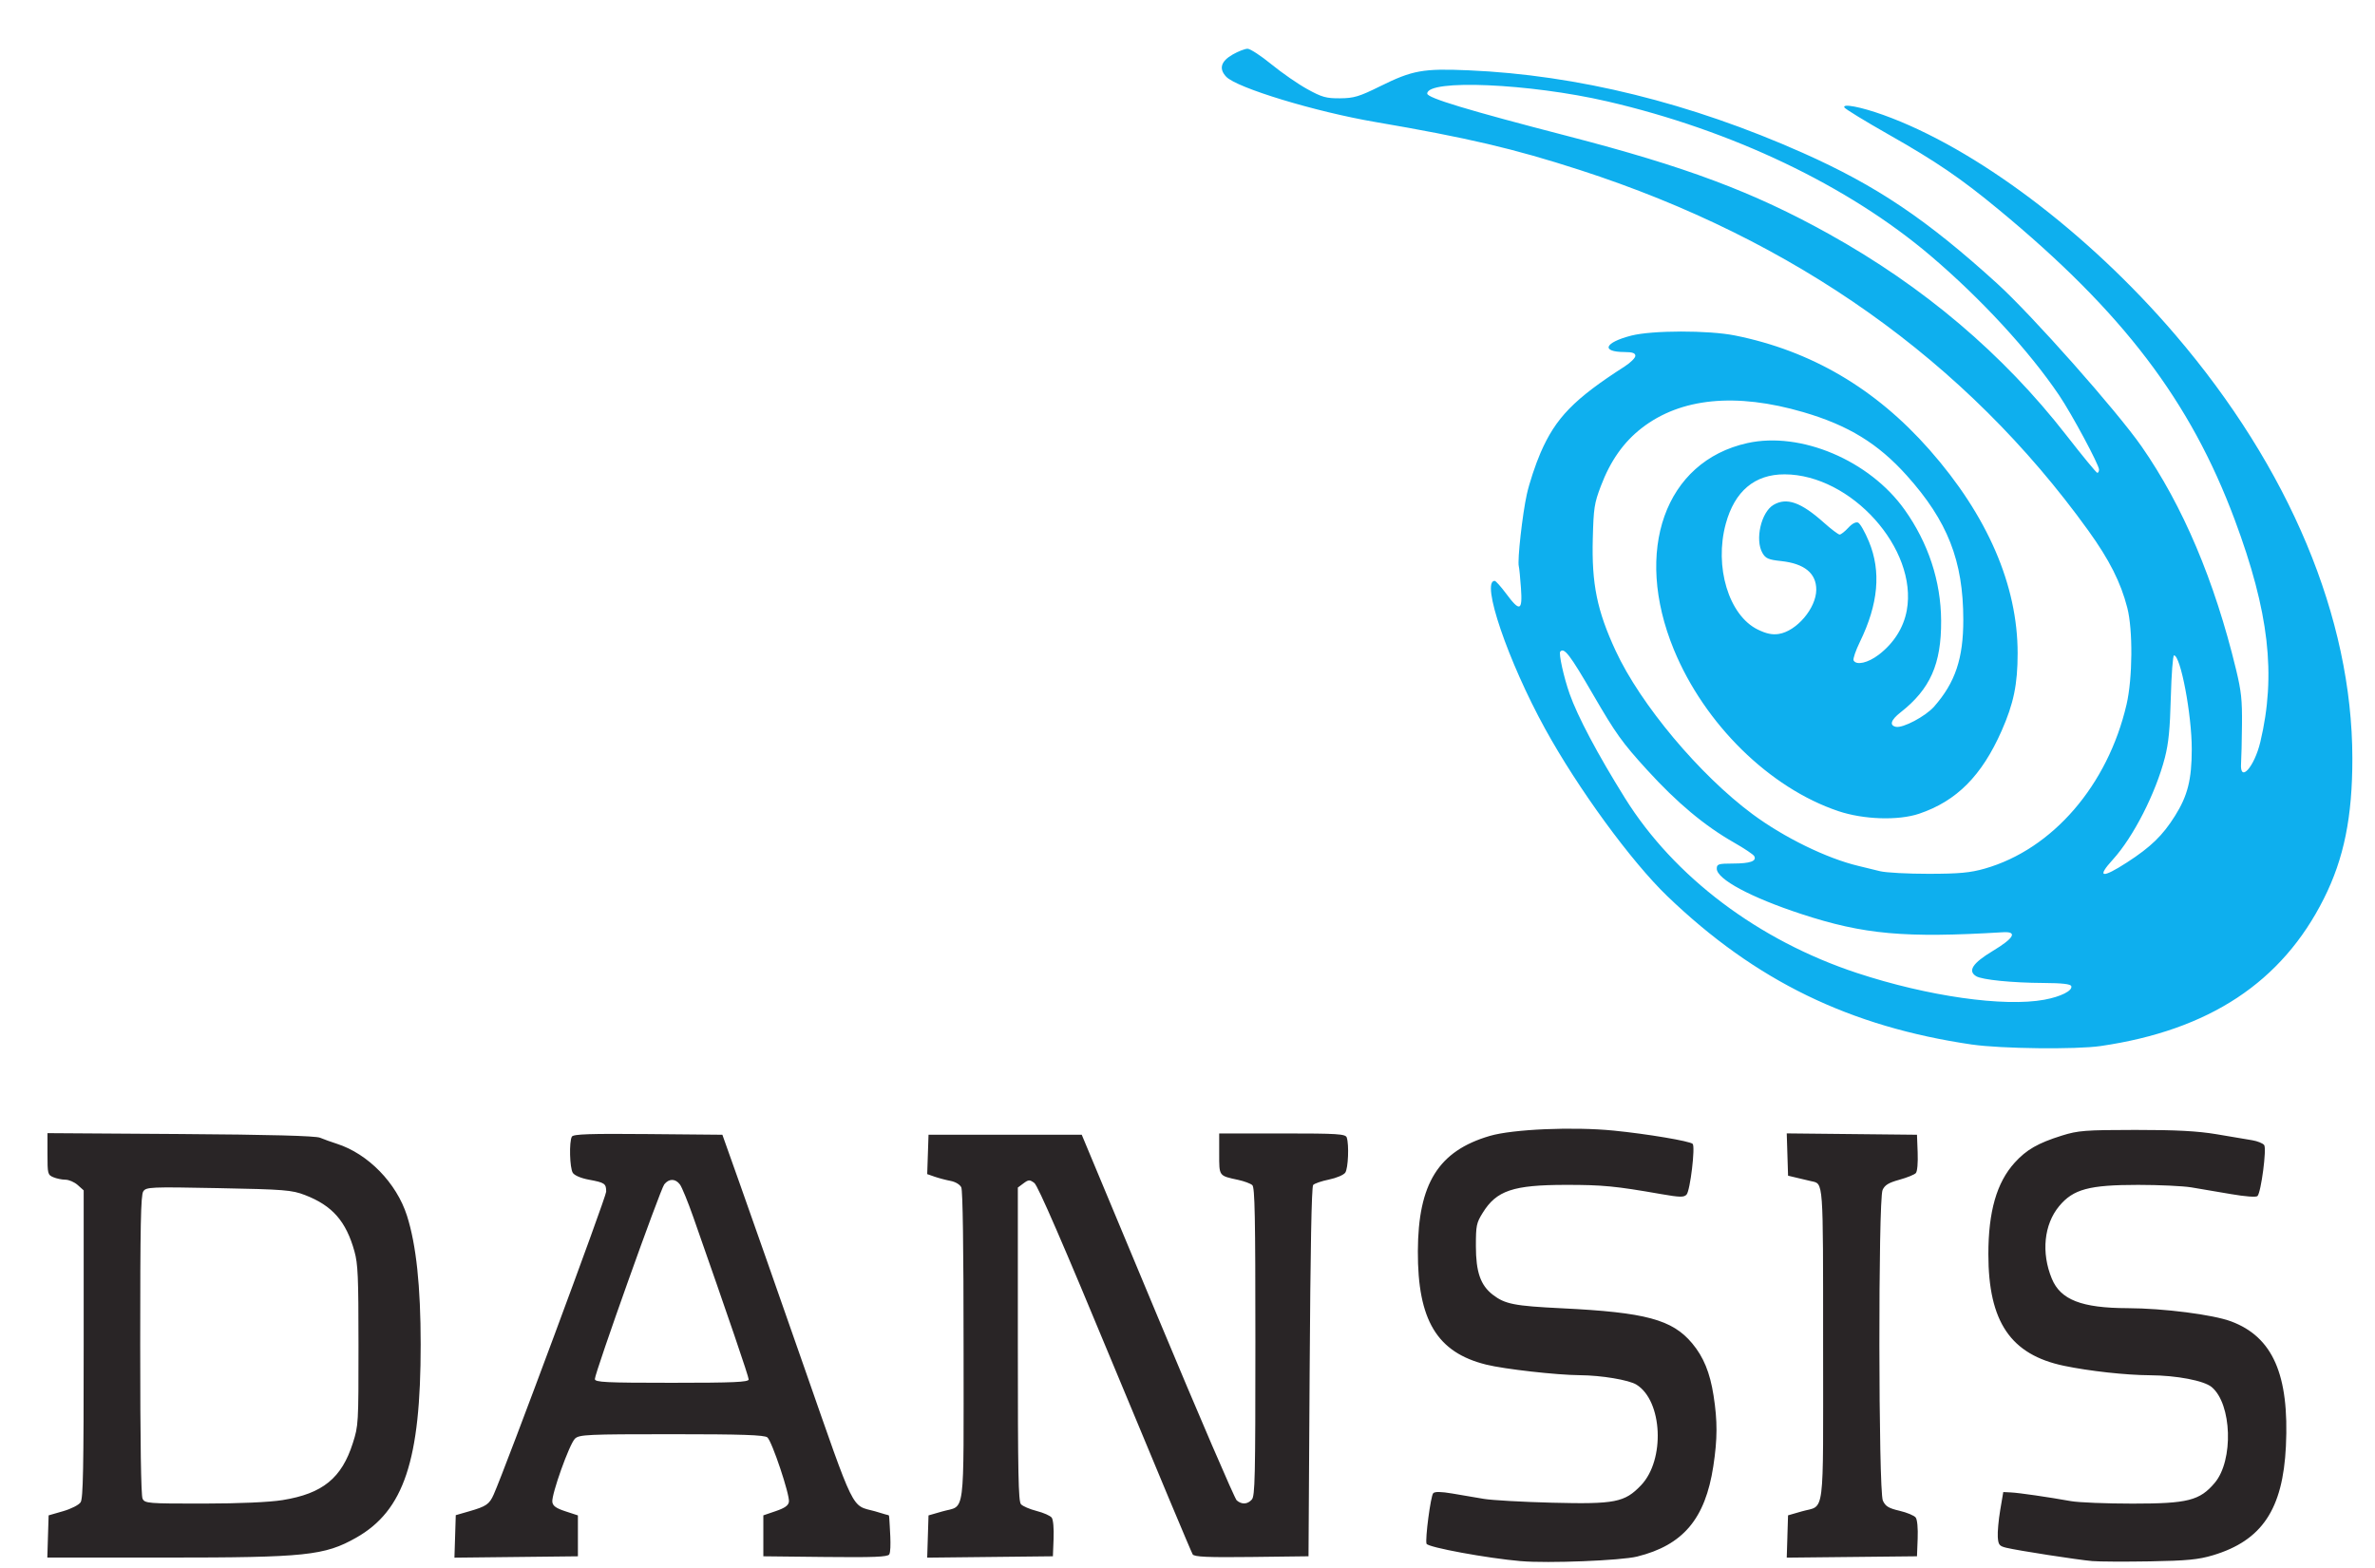 <?xml version="1.0" encoding="UTF-8" standalone="no"?>
<!-- Created with Inkscape (http://www.inkscape.org/) -->

<svg
   width="140.229mm"
   height="92.604mm"
   viewBox="0 0 140.229 92.604"
   version="1.1"
   id="svg8"
   inkscape:version="1.1 (c4e8f9e, 2021-05-24)"
   sodipodi:docname="logo.svg"
   xmlns:inkscape="http://www.inkscape.org/namespaces/inkscape"
   xmlns:sodipodi="http://sodipodi.sourceforge.net/DTD/sodipodi-0.dtd"
   xmlns="http://www.w3.org/2000/svg"
   xmlns:svg="http://www.w3.org/2000/svg"
   xmlns:rdf="http://www.w3.org/1999/02/22-rdf-syntax-ns#"
   xmlns:cc="http://creativecommons.org/ns#"
   xmlns:dc="http://purl.org/dc/elements/1.1/">
  <defs
     id="defs2" />
  <sodipodi:namedview
     id="base"
     pagecolor="#ffffff"
     bordercolor="#666666"
     borderopacity="1.0"
     inkscape:pageopacity="0.0"
     inkscape:pageshadow="2"
     inkscape:zoom="0.5"
     inkscape:cx="419"
     inkscape:cy="128"
     inkscape:document-units="mm"
     inkscape:current-layer="layer1"
     showgrid="false"
     inkscape:window-width="1440"
     inkscape:window-height="802"
     inkscape:window-x="0"
     inkscape:window-y="25"
     inkscape:window-maximized="1"
     inkscape:pagecheckerboard="0"
     fit-margin-top="0"
     fit-margin-left="0"
     fit-margin-right="0"
     fit-margin-bottom="0" />
  <g
     inkscape:label="Layer 1"
     inkscape:groupmode="layer"
     id="layer1"
     transform="translate(-32.695,-153.785)">
    <g
       id="g826"
       transform="translate(-3.4033203e-7,94.721)">
      <path
         style="fill:#0eafee;stroke-width:0.142"
         d="m 149.152,120.76 c -7.243,-1.057 -12.814,-3.769 -18.013,-8.769 -2.138,-2.057 -5.278,-6.359 -7.219,-9.892 -2.191,-3.987 -3.806,-8.729 -2.973,-8.729 0.064,0 0.37,0.342 0.68,0.759 0.807,1.088 0.969,1.025 0.871,-0.342 -0.043,-0.605 -0.1,-1.181 -0.127,-1.28 -0.091,-0.342 0.214,-3.08 0.475,-4.256 0.144,-0.65 0.507,-1.747 0.806,-2.439 0.894,-2.068 1.982,-3.186 4.967,-5.103 0.349,-0.224 0.634,-0.507 0.634,-0.629 0,-0.162 -0.169,-0.222 -0.634,-0.224 -1.421,-0.005 -1.196,-0.562 0.392,-0.97 1.233,-0.317 4.562,-0.321 6.119,-0.009 4.505,0.904 8.309,3.139 11.488,6.748 3.425,3.888 5.206,8 5.206,12.02 0,1.836 -0.235,2.972 -0.946,4.583 -1.174,2.656 -2.656,4.146 -4.867,4.894 -1.226,0.415 -3.282,0.349 -4.774,-0.153 -4.059,-1.364 -7.902,-5.141 -9.712,-9.543 -2.399,-5.838 -0.521,-11.115 4.34,-12.193 3.15,-0.699 7.213,1.022 9.284,3.932 1.403,1.97 2.145,4.226 2.158,6.557 0.015,2.558 -0.643,4.042 -2.402,5.42 -0.566,0.443 -0.667,0.761 -0.269,0.848 0.411,0.091 1.75,-0.619 2.257,-1.195 1.249,-1.42 1.726,-2.841 1.723,-5.135 -0.004,-3.477 -0.925,-5.824 -3.341,-8.516 -1.692,-1.885 -3.448,-2.961 -6.097,-3.736 -3.988,-1.167 -7.246,-0.847 -9.546,0.935 -1.073,0.831 -1.855,1.941 -2.419,3.435 -0.384,1.016 -0.425,1.28 -0.473,3.083 -0.072,2.687 0.249,4.262 1.349,6.638 1.466,3.165 4.955,7.331 8.08,9.648 1.857,1.377 4.372,2.608 6.239,3.055 0.367,0.088 0.95,0.23 1.294,0.316 0.345,0.086 1.637,0.155 2.871,0.154 1.801,-0.002 2.456,-0.063 3.313,-0.308 3.999,-1.143 7.261,-4.922 8.369,-9.695 0.358,-1.541 0.38,-4.4 0.044,-5.707 -0.388,-1.508 -1.057,-2.833 -2.31,-4.573 -7.216,-10.013 -17.308,-17.171 -30.008,-21.283 -3.898,-1.262 -6.634,-1.904 -12.086,-2.837 -3.544,-0.606 -8.178,-2.015 -8.801,-2.674 -0.444,-0.47 -0.316,-0.91 0.382,-1.31 0.328,-0.188 0.724,-0.342 0.88,-0.342 0.156,0 0.789,0.413 1.407,0.918 0.618,0.505 1.571,1.165 2.119,1.467 0.864,0.477 1.119,0.549 1.937,0.542 0.818,-0.007 1.128,-0.1 2.361,-0.71 1.917,-0.948 2.531,-1.059 5.229,-0.943 6.421,0.276 13.115,1.931 19.728,4.875 4.353,1.938 7.321,3.935 11.485,7.724 2.062,1.876 7.063,7.521 8.524,9.621 2.431,3.495 4.31,7.934 5.574,13.168 0.309,1.28 0.364,1.792 0.35,3.264 -0.009,0.96 -0.033,1.985 -0.054,2.277 -0.084,1.188 0.784,0.224 1.138,-1.264 0.943,-3.967 0.515,-7.682 -1.512,-13.12 -2.614,-7.011 -6.6,-12.252 -13.923,-18.308 -2.25,-1.861 -3.697,-2.848 -6.535,-4.458 -1.374,-0.78 -2.539,-1.493 -2.59,-1.586 -0.133,-0.244 0.977,-0.032 2.283,0.437 5.45,1.954 12.072,6.936 17.235,12.965 6.765,7.901 10.466,16.745 10.475,25.03 0.004,3.467 -0.495,5.929 -1.682,8.294 -2.474,4.935 -6.77,7.773 -13.183,8.708 -1.447,0.211 -5.878,0.16 -7.569,-0.086 z m 4.258,-2.654 c 0.965,-0.178 1.661,-0.53 1.582,-0.798 -0.037,-0.126 -0.538,-0.183 -1.645,-0.189 -1.842,-0.009 -3.622,-0.187 -3.969,-0.398 -0.516,-0.312 -0.212,-0.777 0.976,-1.492 1.266,-0.762 1.482,-1.159 0.601,-1.106 -5.806,0.35 -8.217,0.132 -11.9,-1.076 -2.977,-0.977 -4.995,-2.058 -4.995,-2.678 0,-0.273 0.092,-0.302 0.968,-0.304 1.005,-0.002 1.404,-0.144 1.242,-0.44 -0.052,-0.095 -0.585,-0.453 -1.186,-0.795 -1.748,-0.997 -3.366,-2.349 -5.146,-4.303 -1.46,-1.602 -1.844,-2.137 -3.18,-4.44 -1.366,-2.354 -1.708,-2.802 -1.94,-2.538 -0.101,0.114 0.211,1.521 0.55,2.484 0.475,1.347 1.651,3.565 3.27,6.164 2.901,4.658 7.889,8.417 13.712,10.336 4.172,1.374 8.67,2.014 11.058,1.574 z m 4.872,-8.107 c 1.409,-0.913 2.104,-1.587 2.834,-2.75 0.748,-1.191 0.987,-2.142 0.989,-3.937 0.002,-2.041 -0.66,-5.541 -1.048,-5.541 -0.067,0 -0.151,1.11 -0.188,2.467 -0.051,1.906 -0.132,2.72 -0.352,3.577 -0.541,2.099 -1.864,4.691 -3.072,6.017 -0.973,1.068 -0.653,1.132 0.838,0.166 z M 143.623,97.733 c 0.887,-0.679 1.469,-1.598 1.655,-2.616 0.663,-3.63 -3.28,-8.026 -7.211,-8.038 -1.766,-0.006 -2.951,0.99 -3.476,2.921 -0.69,2.538 0.179,5.41 1.888,6.245 0.501,0.245 0.854,0.32 1.234,0.262 1.059,-0.161 2.216,-1.522 2.221,-2.612 0.005,-0.974 -0.701,-1.548 -2.082,-1.695 -0.74,-0.079 -0.909,-0.152 -1.095,-0.476 -0.452,-0.784 -0.078,-2.412 0.653,-2.842 0.778,-0.457 1.622,-0.159 2.976,1.052 0.431,0.385 0.849,0.701 0.928,0.701 0.079,0 0.309,-0.18 0.51,-0.399 0.226,-0.246 0.449,-0.363 0.581,-0.306 0.118,0.051 0.406,0.556 0.639,1.12 0.73,1.765 0.558,3.681 -0.531,5.919 -0.253,0.52 -0.422,1.015 -0.375,1.101 0.165,0.304 0.849,0.148 1.485,-0.338 z m 13.007,-10.935 c 0,-0.286 -1.613,-3.29 -2.36,-4.394 -1.778,-2.63 -4.608,-5.702 -7.588,-8.236 -4.866,-4.138 -11.737,-7.418 -19.1,-9.119 -4.578,-1.058 -10.617,-1.318 -10.617,-0.458 0,0.257 2.364,0.973 8.28,2.506 7,1.814 10.967,3.3 15.425,5.779 5.601,3.114 10.288,7.087 14.031,11.895 0.95,1.221 1.773,2.22 1.828,2.22 0.055,4.55e-4 0.1,-0.087 0.1,-0.194 z"
         id="path830"
         inkscape:connector-curvature="0"
         sodipodi:nodetypes="ccssccccccscccsscccssccccccssssccsccccccsssccsccccssccsccccsscccccccccccccccsccccccccsccccsccsccscccccccscsccscccscsssssccs" />
      <path
         style="fill:#292526;stroke-width:0.142"
         d="m 122.508,151.268 c -2.01,-0.173 -5.514,-0.819 -5.585,-1.029 -0.091,-0.271 0.244,-2.813 0.393,-2.982 0.091,-0.104 0.457,-0.099 1.127,0.015 0.546,0.093 1.383,0.236 1.86,0.316 0.477,0.081 2.291,0.183 4.031,0.227 3.722,0.094 4.287,-0.016 5.255,-1.031 1.431,-1.5 1.272,-4.985 -0.271,-5.942 -0.449,-0.278 -2.071,-0.549 -3.339,-0.558 -1.367,-0.009 -4.452,-0.357 -5.53,-0.624 -2.905,-0.718 -4.053,-2.621 -4.038,-6.698 0.014,-3.997 1.213,-5.92 4.246,-6.81 1.361,-0.399 4.919,-0.552 7.317,-0.314 1.971,0.196 4.496,0.62 4.662,0.783 0.164,0.162 -0.145,2.751 -0.357,2.992 -0.153,0.174 -0.39,0.169 -1.504,-0.025 -2.702,-0.473 -3.455,-0.546 -5.635,-0.544 -3.106,0.003 -4.086,0.333 -4.901,1.651 -0.373,0.603 -0.402,0.748 -0.402,1.966 5.3e-4,1.526 0.273,2.31 0.997,2.87 0.719,0.555 1.273,0.664 4.077,0.801 4.95,0.241 6.522,0.664 7.698,2.072 0.67,0.802 1.048,1.724 1.26,3.078 0.237,1.51 0.233,2.568 -0.014,4.182 -0.476,3.106 -1.784,4.656 -4.496,5.331 -0.953,0.237 -5.268,0.408 -6.852,0.271 z m 33.722,-0.006 c -0.86,-0.073 -4.396,-0.621 -5.075,-0.786 -0.415,-0.101 -0.471,-0.173 -0.503,-0.639 -0.019,-0.289 0.045,-1.004 0.144,-1.589 l 0.18,-1.063 0.457,0.023 c 0.485,0.024 2.188,0.272 3.544,0.514 0.449,0.08 2.085,0.146 3.634,0.146 3.259,0 3.963,-0.178 4.848,-1.223 1.125,-1.329 1.018,-4.667 -0.18,-5.662 -0.457,-0.379 -2.065,-0.686 -3.643,-0.696 -1.42,-0.008 -3.583,-0.246 -5.075,-0.558 -3.149,-0.658 -4.464,-2.598 -4.465,-6.586 -1.2e-4,-2.529 0.49,-4.236 1.553,-5.411 0.693,-0.765 1.373,-1.156 2.783,-1.598 0.959,-0.301 1.383,-0.333 4.335,-0.336 2.401,-0.002 3.681,0.066 4.808,0.255 0.845,0.142 1.79,0.301 2.101,0.354 0.311,0.052 0.628,0.181 0.705,0.286 0.154,0.211 -0.179,2.765 -0.393,3.008 -0.071,0.081 -0.711,0.035 -1.567,-0.113 -0.796,-0.137 -1.849,-0.316 -2.341,-0.397 -0.492,-0.081 -1.905,-0.147 -3.141,-0.147 -2.894,0 -3.83,0.252 -4.663,1.254 -0.898,1.081 -1.067,2.754 -0.433,4.287 0.516,1.248 1.761,1.732 4.478,1.74 2.113,0.007 5.032,0.38 6.104,0.78 2.463,0.919 3.443,3.15 3.239,7.377 -0.18,3.726 -1.415,5.571 -4.312,6.438 -0.852,0.255 -1.539,0.321 -3.716,0.359 -1.469,0.025 -3.002,0.018 -3.406,-0.017 z m -120.703,-1.453 0.039,-1.247 0.854,-0.246 c 0.478,-0.138 0.934,-0.37 1.035,-0.528 0.148,-0.23 0.181,-1.95 0.181,-9.351 v -9.069 l -0.352,-0.315 c -0.194,-0.173 -0.52,-0.315 -0.726,-0.315 -0.206,0 -0.528,-0.067 -0.717,-0.148 -0.329,-0.142 -0.343,-0.198 -0.343,-1.375 v -1.227 l 7.846,0.052 c 5.261,0.035 7.978,0.107 8.247,0.219 0.22,0.092 0.671,0.254 1.002,0.36 1.837,0.591 3.517,2.316 4.131,4.245 0.546,1.714 0.808,4.172 0.809,7.6 0.003,6.841 -0.991,9.821 -3.805,11.415 -1.872,1.06 -2.98,1.176 -11.233,1.176 H 35.489 Z m 13.862,-2.151 c 2.357,-0.38 3.483,-1.296 4.141,-3.371 0.328,-1.033 0.333,-1.121 0.332,-5.755 -5.34e-4,-4.093 -0.032,-4.818 -0.239,-5.562 -0.495,-1.78 -1.306,-2.704 -2.917,-3.324 -0.778,-0.3 -1.211,-0.334 -5.112,-0.41 -4.025,-0.078 -4.272,-0.068 -4.441,0.195 -0.145,0.225 -0.179,1.96 -0.179,9.064 0,5.766 0.048,8.887 0.138,9.08 0.131,0.279 0.312,0.293 3.573,0.291 2.148,-0.002 3.91,-0.08 4.704,-0.207 z m 10.177,2.148 0.039,-1.255 0.801,-0.231 c 0.997,-0.287 1.181,-0.413 1.436,-0.984 0.689,-1.541 6.644,-17.577 6.644,-17.891 0,-0.479 -0.082,-0.535 -1.033,-0.711 -0.454,-0.084 -0.838,-0.248 -0.937,-0.401 -0.184,-0.286 -0.225,-1.836 -0.056,-2.138 0.084,-0.15 1.074,-0.183 4.497,-0.152 l 4.39,0.04 1.025,2.884 c 0.564,1.586 2.273,6.456 3.797,10.822 3.057,8.753 2.762,8.151 4.178,8.529 0.235,0.063 0.604,0.191 0.779,0.226 0.076,0.015 0.06,0.043 0.078,0.219 0.01,0.286 0.148,1.834 -0.004,2.105 -0.083,0.149 -0.929,0.183 -3.771,0.152 l -3.663,-0.04 v -1.209 -1.209 l 0.735,-0.251 c 0.536,-0.183 0.745,-0.332 0.775,-0.552 0.056,-0.417 -0.998,-3.567 -1.271,-3.8 -0.169,-0.145 -1.517,-0.19 -5.658,-0.19 -4.984,0 -5.458,0.022 -5.706,0.266 -0.328,0.322 -1.391,3.296 -1.334,3.735 0.03,0.236 0.221,0.373 0.775,0.554 l 0.735,0.241 v 1.208 1.208 l -3.645,0.04 -3.645,0.04 z m 17.334,-9.271 c 0,-0.171 -1.165,-3.587 -3.267,-9.578 -0.319,-0.91 -0.676,-1.781 -0.792,-1.936 -0.268,-0.356 -0.645,-0.36 -0.925,-0.008 -0.236,0.296 -4.098,11.131 -4.098,11.497 0,0.192 0.635,0.223 4.541,0.223 3.642,0 4.541,-0.039 4.541,-0.198 z m 10.579,9.278 0.039,-1.248 0.817,-0.235 c 1.38,-0.397 1.253,0.593 1.253,-9.752 0,-5.849 -0.048,-9.203 -0.135,-9.387 -0.078,-0.167 -0.345,-0.327 -0.634,-0.382 -0.275,-0.052 -0.697,-0.164 -0.939,-0.248 l -0.439,-0.153 0.039,-1.163 0.039,-1.163 h 4.523 4.523 l 4.465,10.703 c 2.456,5.886 4.564,10.788 4.685,10.892 0.297,0.257 0.64,0.239 0.893,-0.049 0.186,-0.212 0.21,-1.266 0.21,-9.318 0,-7.434 -0.033,-9.11 -0.18,-9.249 -0.099,-0.093 -0.475,-0.234 -0.835,-0.312 -1.154,-0.25 -1.122,-0.206 -1.122,-1.545 v -1.198 h 3.725 c 3.274,0 3.735,0.029 3.806,0.24 0.144,0.426 0.086,1.82 -0.086,2.074 -0.092,0.136 -0.525,0.32 -0.962,0.409 -0.437,0.089 -0.858,0.234 -0.935,0.321 -0.093,0.106 -0.162,3.767 -0.207,11.044 l -0.067,10.885 -3.354,0.041 c -2.584,0.031 -3.384,-0.004 -3.484,-0.152 -0.071,-0.106 -2.135,-5.033 -4.587,-10.95 -3.081,-7.436 -4.552,-10.828 -4.763,-10.986 -0.274,-0.204 -0.341,-0.202 -0.64,0.021 l -0.334,0.249 v 9.246 c 0,7.682 0.031,9.282 0.185,9.457 0.102,0.116 0.518,0.295 0.925,0.399 0.407,0.103 0.807,0.281 0.89,0.394 0.089,0.122 0.134,0.631 0.11,1.244 l -0.04,1.038 -3.711,0.04 -3.711,0.04 z m 50.75,-0.002 0.039,-1.25 0.816,-0.235 c 1.382,-0.398 1.254,0.605 1.254,-9.803 0,-9.929 0.029,-9.528 -0.71,-9.699 -0.16,-0.037 -0.532,-0.125 -0.825,-0.195 l -0.534,-0.128 -0.039,-1.249 -0.039,-1.249 3.845,0.04 3.845,0.04 0.04,1.048 c 0.023,0.615 -0.02,1.117 -0.106,1.214 -0.08,0.092 -0.517,0.269 -0.972,0.395 -0.638,0.176 -0.865,0.314 -0.994,0.607 -0.261,0.591 -0.245,17.767 0.017,18.343 0.154,0.338 0.337,0.45 0.987,0.602 0.439,0.103 0.868,0.283 0.953,0.399 0.093,0.128 0.139,0.622 0.115,1.25 l -0.04,1.038 -3.845,0.04 -3.845,0.04 0.039,-1.25 z"
         id="path828"
         inkscape:connector-curvature="0"
         sodipodi:nodetypes="ccccccsccccsccccccccccccccccccccccsccccccscccccccsccccccccccccsccscscsccsccsccccccsscsccccccssccccccscscccccccccscccccccccssccsssscccsccccccccsccsccscsccccccscccccscccccccccccscccccccccccccccccccc" />
    </g>
  </g>
</svg>
